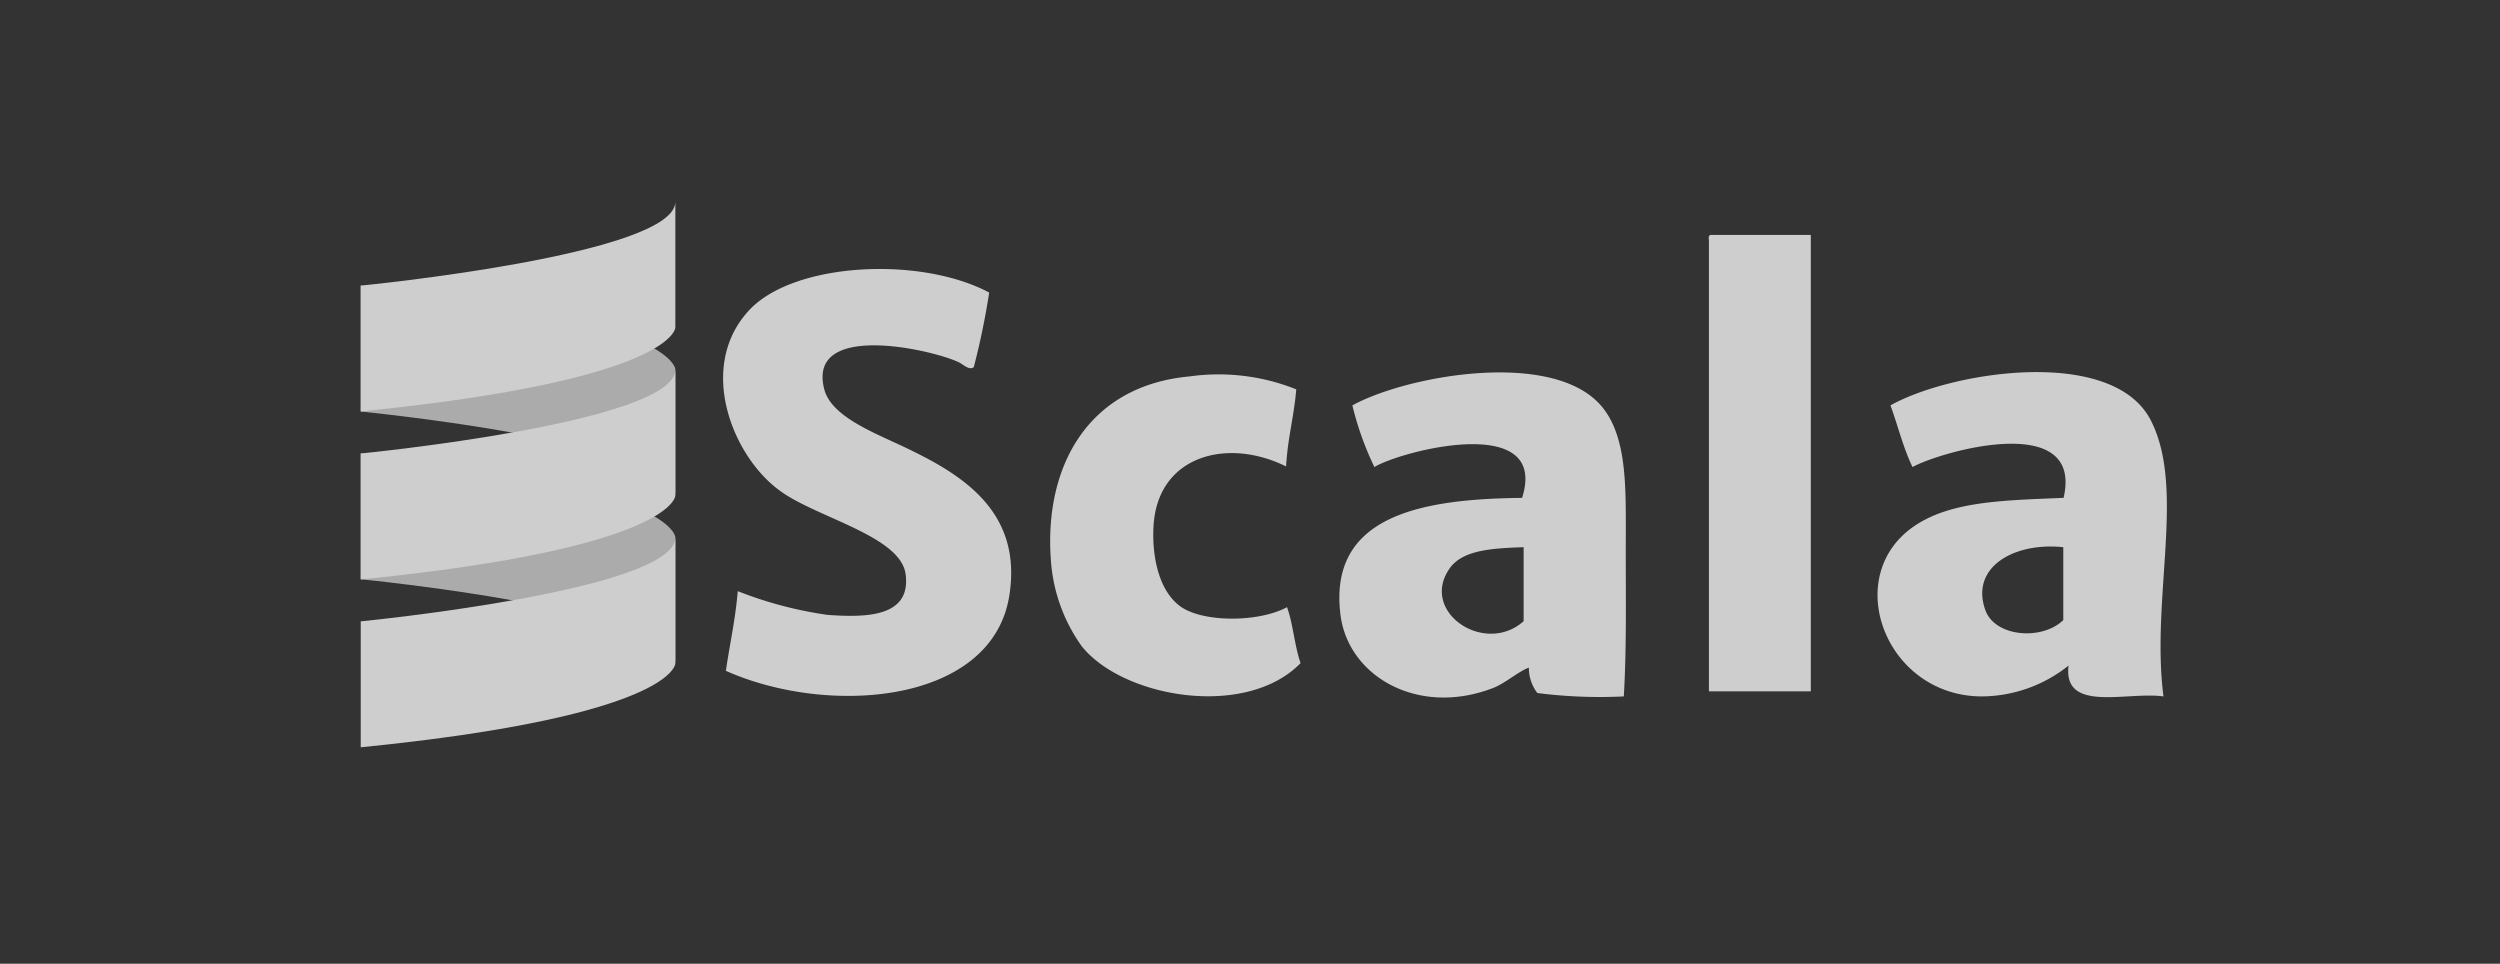 <svg xmlns="http://www.w3.org/2000/svg" viewBox="0 0 150.453 58">
  <rect x="0" y="0" width="150.453" height="58" fill="#333333" stroke="none"/>
  <defs>
    <style>
      .a {
        opacity: 0.76;
      }

      .b {
        opacity: 0.77;
      }

      .c {
        fill: #fff;
      }
    </style>
  </defs>
  <title>logo-scala_1</title>
  <g class="a">
    <g>
      <g class="b">
        <path class="c" d="M21.709,24.768s18.934,1.855,18.934,5.047V22.235s0-3.154-18.934-5.047Z"/>
        <path class="c" d="M21.709,34.861s18.934,1.855,18.934,5.047V32.338s0-3.154-18.934-5.047Z"/>
      </g>
      <path class="c" d="M21.709,17.189s18.934-1.855,18.934-5.047V19.712s0,3.154-18.934,5.047Z"/>
      <path class="c" d="M21.709,27.291s18.934-1.855,18.934-5.047V29.824s0,3.154-18.934,5.047Z"/>
      <path class="c" d="M21.709,37.394S40.643,35.538,40.643,32.347v7.579s0,3.154-18.934,5.047Z"/>
      <path class="c" d="M102.956,14.137h6.021V41.605h-6.132V14.443C102.816,14.304,102.816,14.155,102.956,14.137Z"/>
      <path class="c" d="M59.531,17.606a45.093,45.093,0,0,1-.928,4.49c-.297.213-.631-.176-.928-.306-1.642-.77-9.128-2.458-8.071,1.633.417,1.633,2.95,2.597,4.796,3.47,3.358,1.596,7.18,3.803,6.336,8.989-1.067,6.494-10.872,7.245-17.051,4.49.232-1.614.575-3.098.714-4.796a23.702,23.702,0,0,0,5.408,1.429c2.328.167,5.037.13,4.694-2.449-.288-2.291-5.353-3.405-7.533-5-2.876-2.05-5.028-7.421-1.939-10.826C47.675,15.779,55.366,15.389,59.531,17.606Z"/>
      <path class="c" d="M78.01,23.432c-.13,1.605-.519,2.95-.612,4.638-3.544-1.753-7.663-.649-7.969,3.47-.121,1.642.195,3.85,1.531,4.898s4.787,1.03,6.494.102c.371,1.03.455,2.338.816,3.367-3.275,3.367-10.687,2.097-13.173-1.02a10.056,10.056,0,0,1-1.855-5.204c-.408-5.566,2.199-10.464,8.349-11.03A12.57,12.57,0,0,1,78.01,23.432Z"/>
      <path class="c" d="M97.723,41.911a29.629,29.629,0,0,1-5.204-.204,2.505,2.505,0,0,1-.51-1.531c-.64.241-1.401.928-2.143,1.225-4.499,1.744-8.72-.677-9.193-4.388-.761-6.039,4.963-6.985,10.928-7.05,1.651-5.204-7.421-2.783-8.887-1.855A18.553,18.553,0,0,1,81.387,24.397c3.136-1.725,11.364-3.265,14.602-.353,1.911,1.707,1.855,4.926,1.855,8.071C97.825,35.408,97.909,38.757,97.723,41.911ZM87.306,34.119c-1.985,2.635,2.013,5.381,4.388,3.265V32.931C89.745,32.996,88.113,33.108,87.306,34.119Z"/>
      <path class="c" d="M130.201,41.911c-2.208-.306-6.048,1.011-5.715-1.855a8.433,8.433,0,0,1-5.204,1.855c-5.854,0-8.562-7.329-3.98-10.316,2.189-1.429,5.26-1.484,8.887-1.633,1.225-5.269-7.421-2.783-9.091-1.855-.547-1.122-.872-2.458-1.327-3.711,3.618-2.032,13.247-3.562,15.622.816C131.574,29.304,129.431,35.974,130.201,41.911Zm-10.724-5.204c.575,1.633,3.405,1.855,4.694.612V32.931C121.231,32.616,118.559,34.119,119.477,36.707Z"/>
    </g>
  </g>
</svg>

